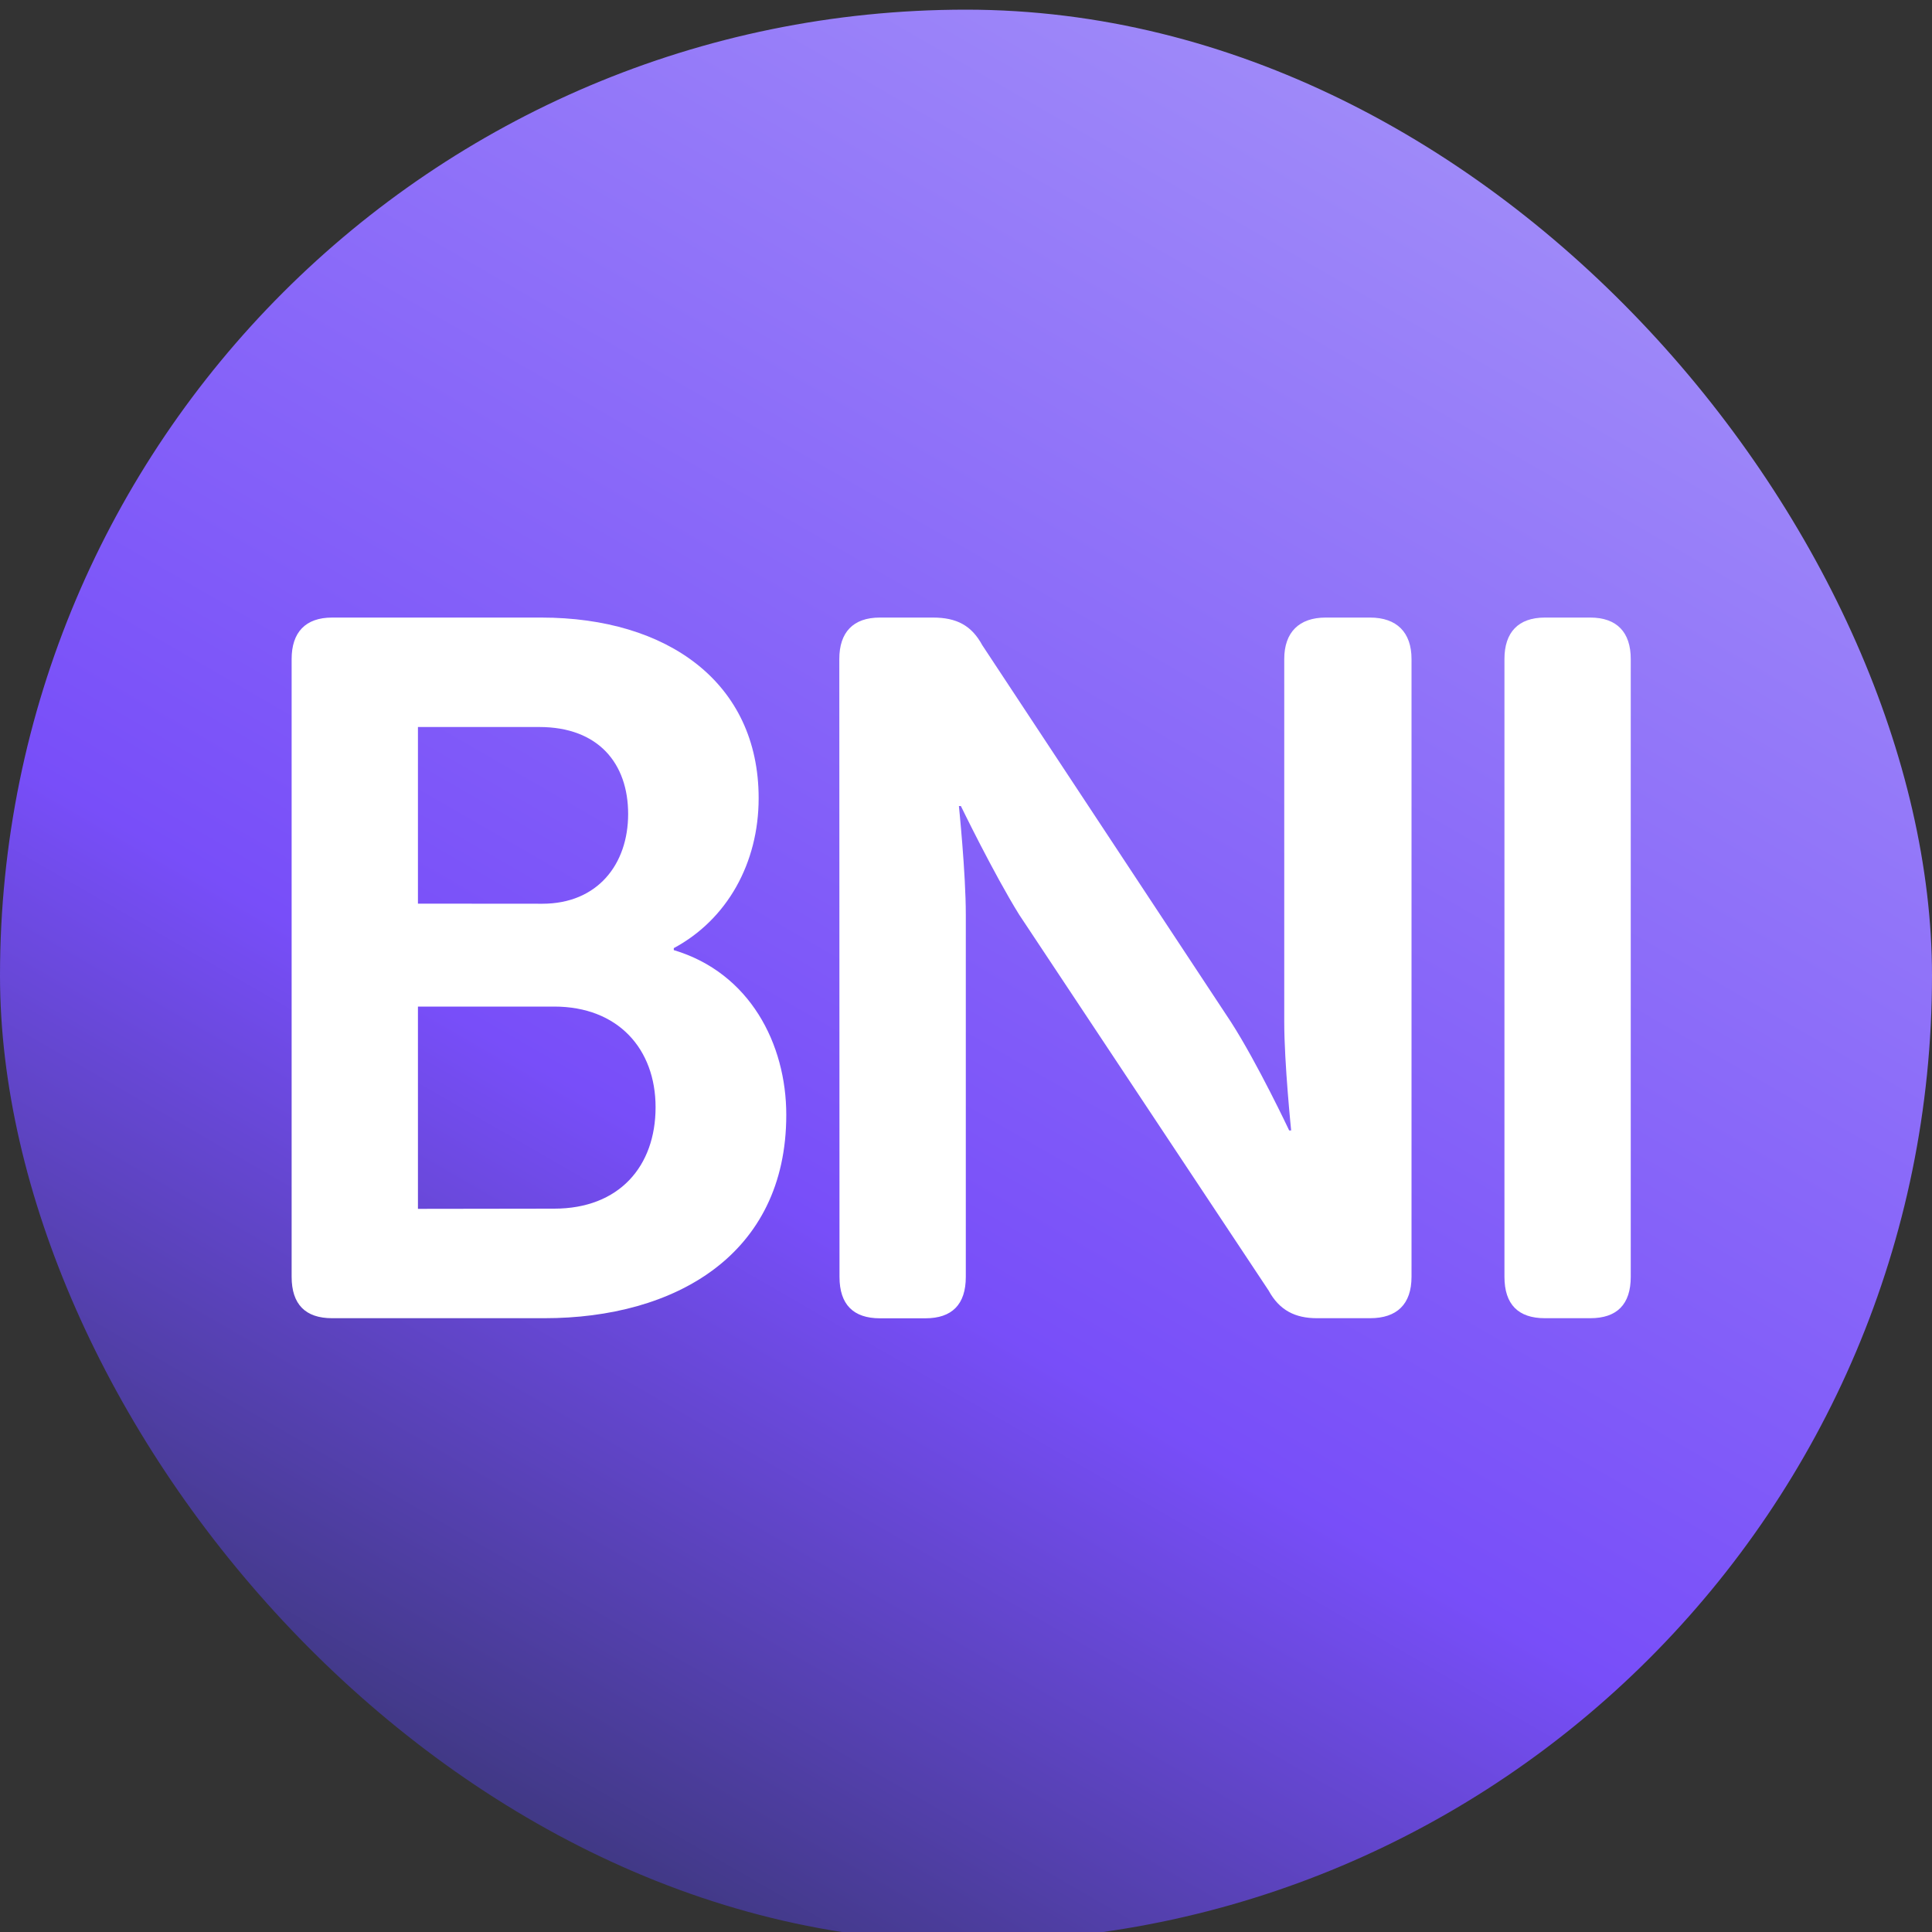<svg xmlns="http://www.w3.org/2000/svg" xmlns:xlink="http://www.w3.org/1999/xlink" viewBox="0 0 400 400"><rect x="0" y="0" width="400" height="400" fill="#333333" stroke="none"/><defs><linearGradient id="linear-gradient" x1="300.02" y1="28.77" x2="99.98" y2="375.23" gradientUnits="userSpaceOnUse"><stop offset="0" stop-color="#9f8af9"/><stop offset="0.65" stop-color="#784ef9"/><stop offset="1" stop-color="#3f3882"/></linearGradient></defs><title>MTZ Icons v1-2</title><g id="Background"><rect y="2" width="400" height="400" rx="200" ry="200" fill="url(#linear-gradient)"/></g><g id="TEMP_icons" data-name="TEMP icons"><path d="M60.38,136.44c0-5.52,2.86-8.58,8.38-8.58h43.31c26.15,0,45,13.48,45,37.39,0,13.48-6.54,25.13-17.57,31.05v.41c15.73,4.7,23.29,19.41,23.29,34.12,0,29-23.09,42.09-50.06,42.09H68.76c-5.52,0-8.38-2.86-8.38-8.58Zm51.9,50.67c11.44,0,17.77-8.17,17.77-18.59s-6.13-18-18.39-18H86.53v36.57Zm2.45,63.13c13.48,0,21-8.78,21-21,0-12.06-7.76-20.84-21-20.84H86.53v41.88Z" fill="#fff"/><path d="M173.77,136.44c0-5.52,2.86-8.58,8.38-8.58h11c4.9,0,8,1.63,10.22,5.72l51.48,78c5.52,8.58,12.06,22.47,12.06,22.47h.41s-1.43-13.89-1.43-22.47V136.44c0-5.52,3.06-8.58,8.58-8.58h9.19c5.52,0,8.58,3.06,8.58,8.58v127.9c0,5.72-3.06,8.58-8.58,8.58h-11c-4.5,0-7.77-1.63-10-5.72L211,189.36c-5.32-8.58-12.06-22.48-12.06-22.48h-.41s1.43,13.9,1.43,22.48v75c0,5.72-2.86,8.58-8.37,8.58h-9.4c-5.52,0-8.38-2.86-8.38-8.58Z" fill="#fff"/><path d="M311.48,136.44c0-5.52,2.86-8.58,8.37-8.58h9.4c5.52,0,8.38,3.06,8.38,8.58v127.9c0,5.72-2.86,8.58-8.38,8.58h-9.4c-5.51,0-8.37-2.86-8.37-8.58Z" fill="#fff"/></g></svg>